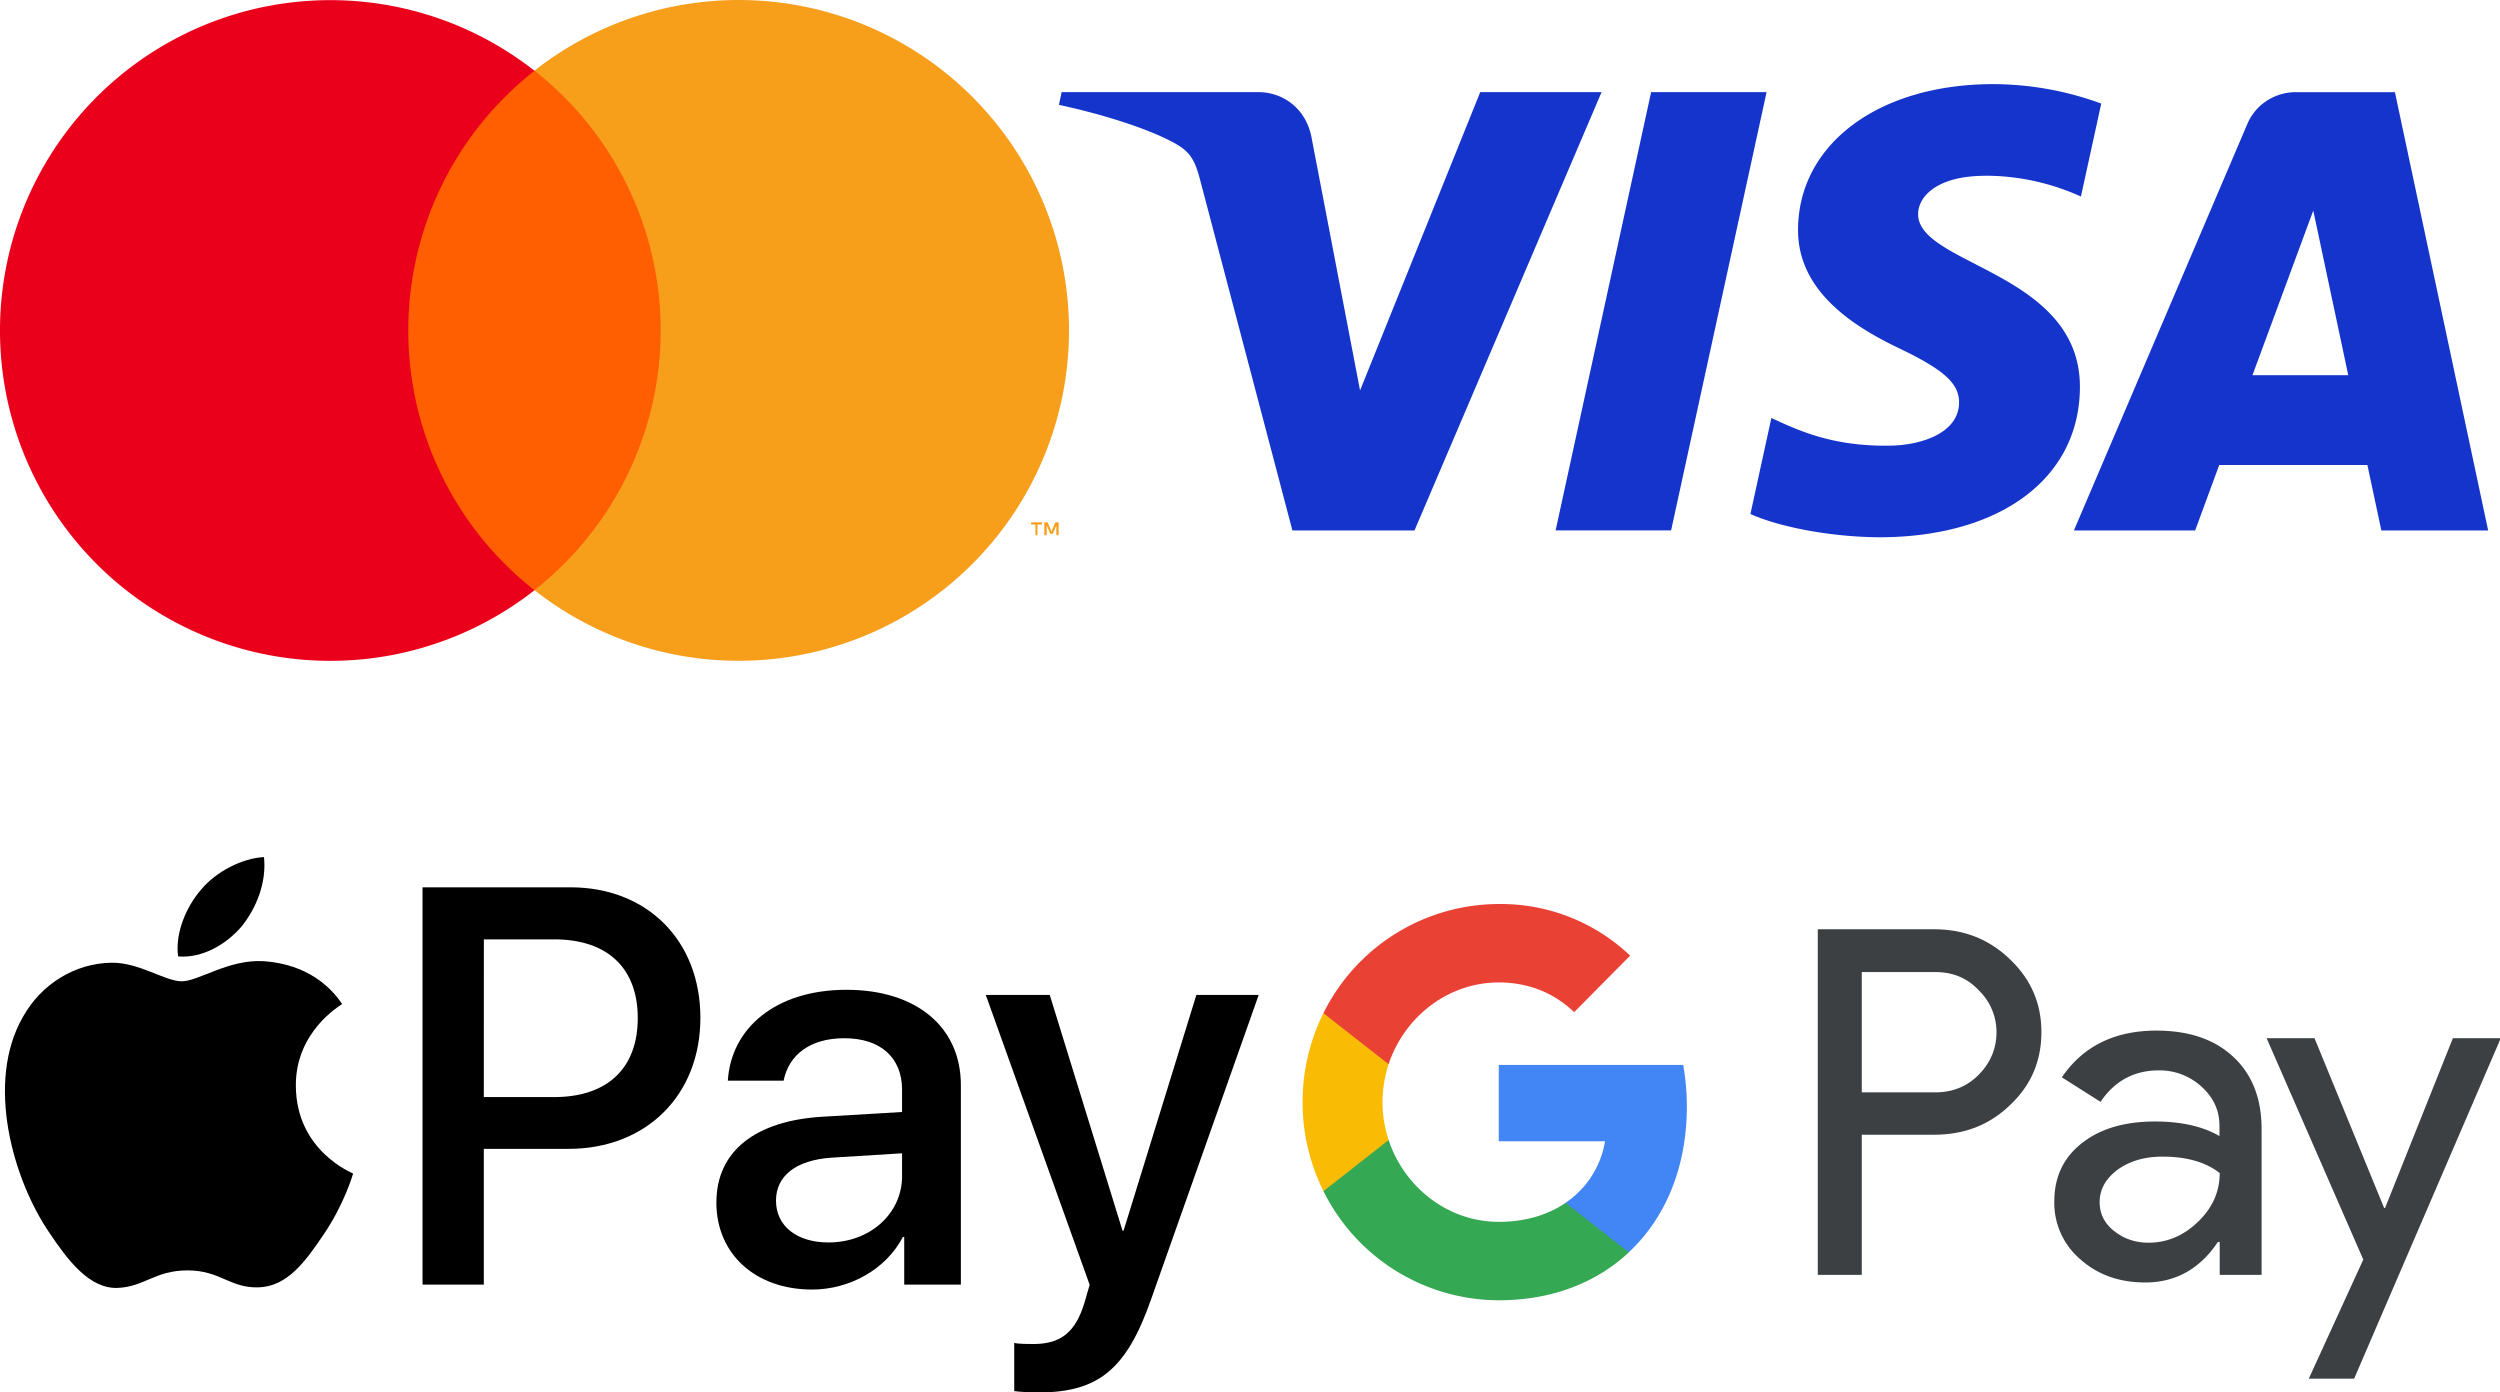 <svg
    xmlns="http://www.w3.org/2000/svg"
    width="99.438"
    height="55.385"
    fill="none"
    version="1.1"
    viewBox="0 0 99.438 55.385"
>
    <g transform="translate(-53.802 15.193) scale(1.598)">
        <path
            fill="#3c4043"
            d="M80.009 18.741v3.483h-1.095v-8.601h2.903c.735 0 1.363.248 1.876.743.524.495.787 1.1.787 1.813 0 .731-.263 1.336-.787 1.825-.508.49-1.135.732-1.876.732h-1.808zm0-4.059v3h1.83c.434 0 .799-.15 1.084-.443.29-.294.439-.65.439-1.054a1.44 1.44 0 00-.44-1.042c-.284-.305-.643-.455-1.083-.455h-1.83z"
        ></path>
        <path
            fill="#3c4043"
            d="M87.344 16.145c.81 0 1.449.218 1.916.656.468.437.701 1.036.701 1.796v3.627h-1.043v-.817h-.046c-.45.673-1.055 1.007-1.807 1.007-.645 0-1.18-.19-1.614-.575a1.846 1.846 0 01-.65-1.44c0-.61.228-1.094.684-1.45.456-.363 1.066-.542 1.825-.542.65 0 1.186.121 1.602.363v-.253c0-.386-.148-.709-.45-.98a1.537 1.537 0 00-1.06-.402c-.611 0-1.096.259-1.45.783l-.963-.61c.53-.778 1.317-1.163 2.355-1.163zm-1.414 4.272c0 .287.12.53.365.72.24.19.524.287.85.287.461 0 .872-.173 1.231-.518.36-.346.542-.749.542-1.215-.342-.27-.815-.409-1.426-.409-.444 0-.815.11-1.112.323-.302.224-.45.495-.45.812z"
        ></path>
        <path
            fill="#3c4043"
            d="M95.914 16.334l-3.65 8.475h-1.129l1.357-2.965-2.406-5.51h1.192l1.733 4.226h.023l1.688-4.226z"
        ></path>
        <path
            fill="#4285f4"
            d="M75.655 18.037c0-.36-.032-.705-.091-1.037h-4.59v1.9h2.644a2.288 2.288 0 01-.981 1.53v1.233h1.573c.919-.858 1.445-2.127 1.445-3.626z"
        ></path>
        <path
            fill="#34a853"
            d="M72.637 20.432c-.438.299-1.002.473-1.662.473-1.274 0-2.355-.867-2.743-2.036H66.61v1.271a4.881 4.881 0 004.366 2.717c1.32 0 2.428-.438 3.235-1.193z"
        ></path>
        <path
            fill="#fabb05"
            d="M68.08 17.926c0-.328.054-.646.152-.944v-1.271H66.61a4.946 4.946 0 00-.52 2.215c0 .797.189 1.549.52 2.215l1.623-1.272a3.001 3.001 0 01-.153-.943z"
        ></path>
        <path
            fill="#e94235"
            d="M70.975 14.946c.72 0 1.365.25 1.875.74l1.394-1.407a4.669 4.669 0 00-3.269-1.285 4.882 4.882 0 00-4.366 2.717l1.623 1.27c.387-1.168 1.469-2.035 2.743-2.035z"
        ></path>
    </g>
    <g
        fill="#000"
        clip-path="url(#clip0_1303_3306)"
        transform="matrix(1.919 0 0 1.919 -27.386 9.665)"
    >
        <path d="M19.284 14.16c.306-.386.513-.903.459-1.432-.448.023-.995.298-1.311.683-.284.33-.536.87-.47 1.376.503.044 1.005-.253 1.322-.627z"></path>
        <path d="M19.738 14.886c-.73-.044-1.351.417-1.7.417s-.883-.395-1.46-.385c-.752.012-1.45.44-1.83 1.12-.785 1.361-.208 3.38.555 4.49.37.548.817 1.152 1.406 1.13.555-.022.773-.363 1.45-.363.674 0 .87.363 1.46.352.61-.011.99-.549 1.361-1.098.425-.625.6-1.229.61-1.262-.01-.011-1.176-.461-1.187-1.811-.011-1.13.915-1.668.959-1.702-.523-.778-1.34-.866-1.624-.888z"></path>
        <path d="M26.096 13.355c1.587 0 2.692 1.102 2.692 2.705 0 1.609-1.128 2.716-2.732 2.716h-1.757v2.813h-1.27v-8.233zm-1.797 4.348h1.457c1.105 0 1.734-.599 1.734-1.637 0-1.039-.63-1.632-1.729-1.632H24.3z"></path>
        <path d="M29.12 19.883c0-1.05.798-1.694 2.215-1.774l1.633-.097v-.462c0-.668-.448-1.067-1.196-1.067-.709 0-1.15.342-1.259.879h-1.156c.068-1.085.986-1.883 2.46-1.883 1.445 0 2.37.77 2.37 1.974v4.136h-1.174v-.987h-.028c-.346.668-1.1 1.09-1.882 1.09-1.168 0-1.984-.73-1.984-1.809zm3.848-.542v-.473l-1.468.091c-.732.051-1.145.377-1.145.89 0 .525.43.867 1.088.867.856 0 1.525-.593 1.525-1.375z"></path>
        <path d="M35.293 23.797v-.999c.09.023.294.023.396.023.567 0 .873-.24 1.06-.856 0-.011.108-.365.108-.37l-2.154-6.01h1.326l1.508 4.885h.023l1.508-4.884h1.292l-2.233 6.316c-.51 1.455-1.1 1.923-2.336 1.923-.102 0-.408-.011-.498-.028z"></path>
    </g>
    <g
        clip-path="url(#clip1_1303_3306)"
        transform="translate(22.705 -78.555) scale(1.746)"
    >
        <path
            fill="#1434cb"
            d="M23.481 47.09l-4.262 9.986h-2.781l-2.098-7.969c-.127-.49-.238-.67-.626-.877-.632-.337-1.676-.653-2.595-.85l.062-.29h4.477c.57 0 1.084.374 1.213 1.019l1.108 5.777 2.738-6.796h2.764zm10.897 6.726c.011-2.636-3.712-2.78-3.686-3.958.008-.358.355-.74 1.116-.837.377-.048 1.415-.085 2.593.447l.463-2.117a7.185 7.185 0 00-2.461-.443c-2.6 0-4.43 1.357-4.446 3.3-.017 1.438 1.306 2.24 2.303 2.718 1.025.49 1.37.803 1.365 1.241-.007.67-.818.965-1.575.977-1.322.02-2.09-.351-2.701-.63l-.477 2.187c.615.277 1.75.519 2.926.53 2.763 0 4.571-1.34 4.58-3.415m6.867 3.26h2.433l-2.124-9.985h-2.246a1.214 1.214 0 00-.674.197c-.2.13-.355.317-.445.535l-3.948 9.253h2.762l.549-1.492h3.375zm-2.936-3.538l1.385-3.75.797 3.75zM27.24 47.09l-2.175 9.985h-2.631l2.176-9.985z"
        ></path>
    </g>
    <defs>
        <clipPath id="clip0_1303_3306">
            <path
                fill="#fff"
                d="M0 0H35.735V23.029H0z"
                transform="translate(9.53 6.41)"
            ></path>
        </clipPath>
        <clipPath id="clip1_1303_3306">
            <path
                fill="#fff"
                d="M0 0H32.559V10.323H0z"
                transform="translate(11.117 46.91)"
            ></path>
        </clipPath>
        <clipPath>
            <path
                fill="#fff"
                d="M0 0H17.471V13.5H0z"
                transform="translate(72.266 45.322)"
            ></path>
        </clipPath>
    </defs>
    <g transform="matrix(.365 0 0 .365 1.456 -.1)">
        <path fill="#ff5f00" d="M36.934 7.974H71.594V64.584H36.934z"></path>
        <path
            fill="#eb001b"
            d="M40.504 36.284a35.94 35.94 0 0113.75-28.3 36 36 0 100 56.61 35.94 35.94 0 01-13.75-28.31z"
        ></path>
        <path
            fill="#f79e1b"
            d="M109.064 58.594v-1.16h.5v-.24h-1.19v.24h.47v1.16zm2.31 0v-1.4h-.36l-.42 1-.42-1h-.36v1.4h.26v-1.06l.39.91h.27l.39-.91v1.06z"
        ></path>
        <path
            fill="#f79e1b"
            d="M112.504 36.284a36 36 0 01-58.25 28.3 36 36 0 000-56.61 36 36 0 0158.25 28.3z"
        ></path>
    </g>
</svg>